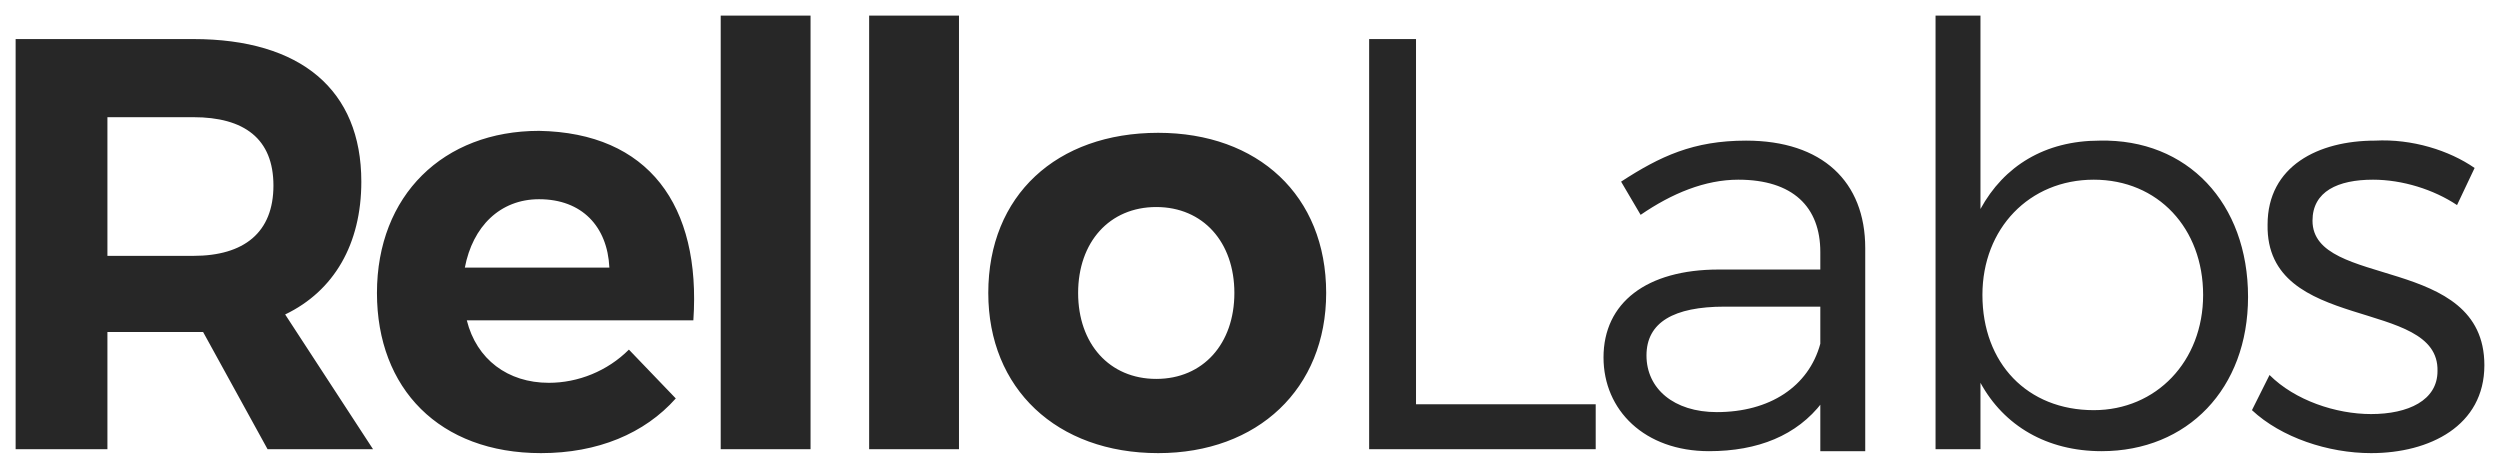 <svg id="Layer_1" xmlns="http://www.w3.org/2000/svg" viewBox="0 0 128 24"><style>.st0{fill:#272727}</style><path class="st0" d="M10.4 17H5.5v6H.8V2h9.1c5.5 0 8.6 2.6 8.6 7.3 0 3.2-1.4 5.6-3.9 6.8l4.5 6.9h-5.4l-3.3-6zm-.5-3.9c2.6 0 4.1-1.2 4.1-3.6C14 7.1 12.5 6 9.9 6H5.5v7.1h4.4zm25.6 3.3H23.9c.5 2 2.1 3.2 4.2 3.2 1.5 0 3-.6 4.1-1.7l2.4 2.5c-1.6 1.8-4 2.8-6.9 2.8-5.2 0-8.4-3.3-8.4-8.2 0-5 3.4-8.3 8.3-8.3 5.6.1 8.3 3.8 7.9 9.7zm-4.3-2.7c-.1-2.1-1.4-3.5-3.6-3.5-2 0-3.4 1.4-3.8 3.5h7.4zm5.7 9.3V.8h4.6V23h-4.6zm7.6 0V.8h4.6V23h-4.6zm23.4-8c0 4.9-3.5 8.2-8.6 8.2-5.2 0-8.7-3.3-8.7-8.2 0-5 3.5-8.2 8.7-8.2 5.1 0 8.6 3.2 8.6 8.2zm-12.7 0c0 2.6 1.6 4.4 4 4.4s4-1.8 4-4.4-1.6-4.4-4-4.4-4 1.8-4 4.4zm26.5 5.8V23H70.1V2h2.4v18.7h9.2zm11.6-.2c-1.3 1.7-3.3 2.5-5.8 2.5-3.3 0-5.4-2.1-5.4-4.8 0-2.8 2.2-4.5 5.9-4.5h5.2v-.9c0-2.3-1.4-3.7-4.2-3.7-1.7 0-3.4.7-5 1.8l-1-1.7c2-1.3 3.7-2.1 6.4-2.1 3.9 0 6.1 2.1 6.1 5.5v10.4h-2.3v-2.5zm-.1-3v-1.9h-4.9c-2.6 0-4 .8-4 2.5s1.4 2.9 3.6 2.9c2.7 0 4.7-1.3 5.3-3.5zm21.9-2.4c0 4.7-3.1 7.9-7.5 7.9-2.8 0-5-1.3-6.2-3.5V23h-2.3V.8h2.3v9.9c1.2-2.2 3.3-3.5 6.1-3.5 4.5-.1 7.6 3.2 7.6 8zm-2.3-.1c0-3.4-2.3-5.9-5.6-5.9s-5.7 2.5-5.7 5.9c0 3.5 2.3 5.9 5.7 5.9 3.2 0 5.6-2.5 5.6-5.9zm13.9-6.5l-.9 1.9c-1.2-.8-2.8-1.3-4.3-1.3-1.8 0-3.1.6-3.1 2.1 0 3.5 8.8 1.7 8.8 7.4 0 3.1-2.8 4.5-5.8 4.5-2.2 0-4.6-.8-6.1-2.2l.9-1.8c1.3 1.3 3.4 2 5.2 2 1.9 0 3.4-.7 3.4-2.2.1-3.8-8.8-1.9-8.7-7.5 0-3 2.6-4.3 5.5-4.3 1.9-.1 3.8.5 5.1 1.4z"/></svg>